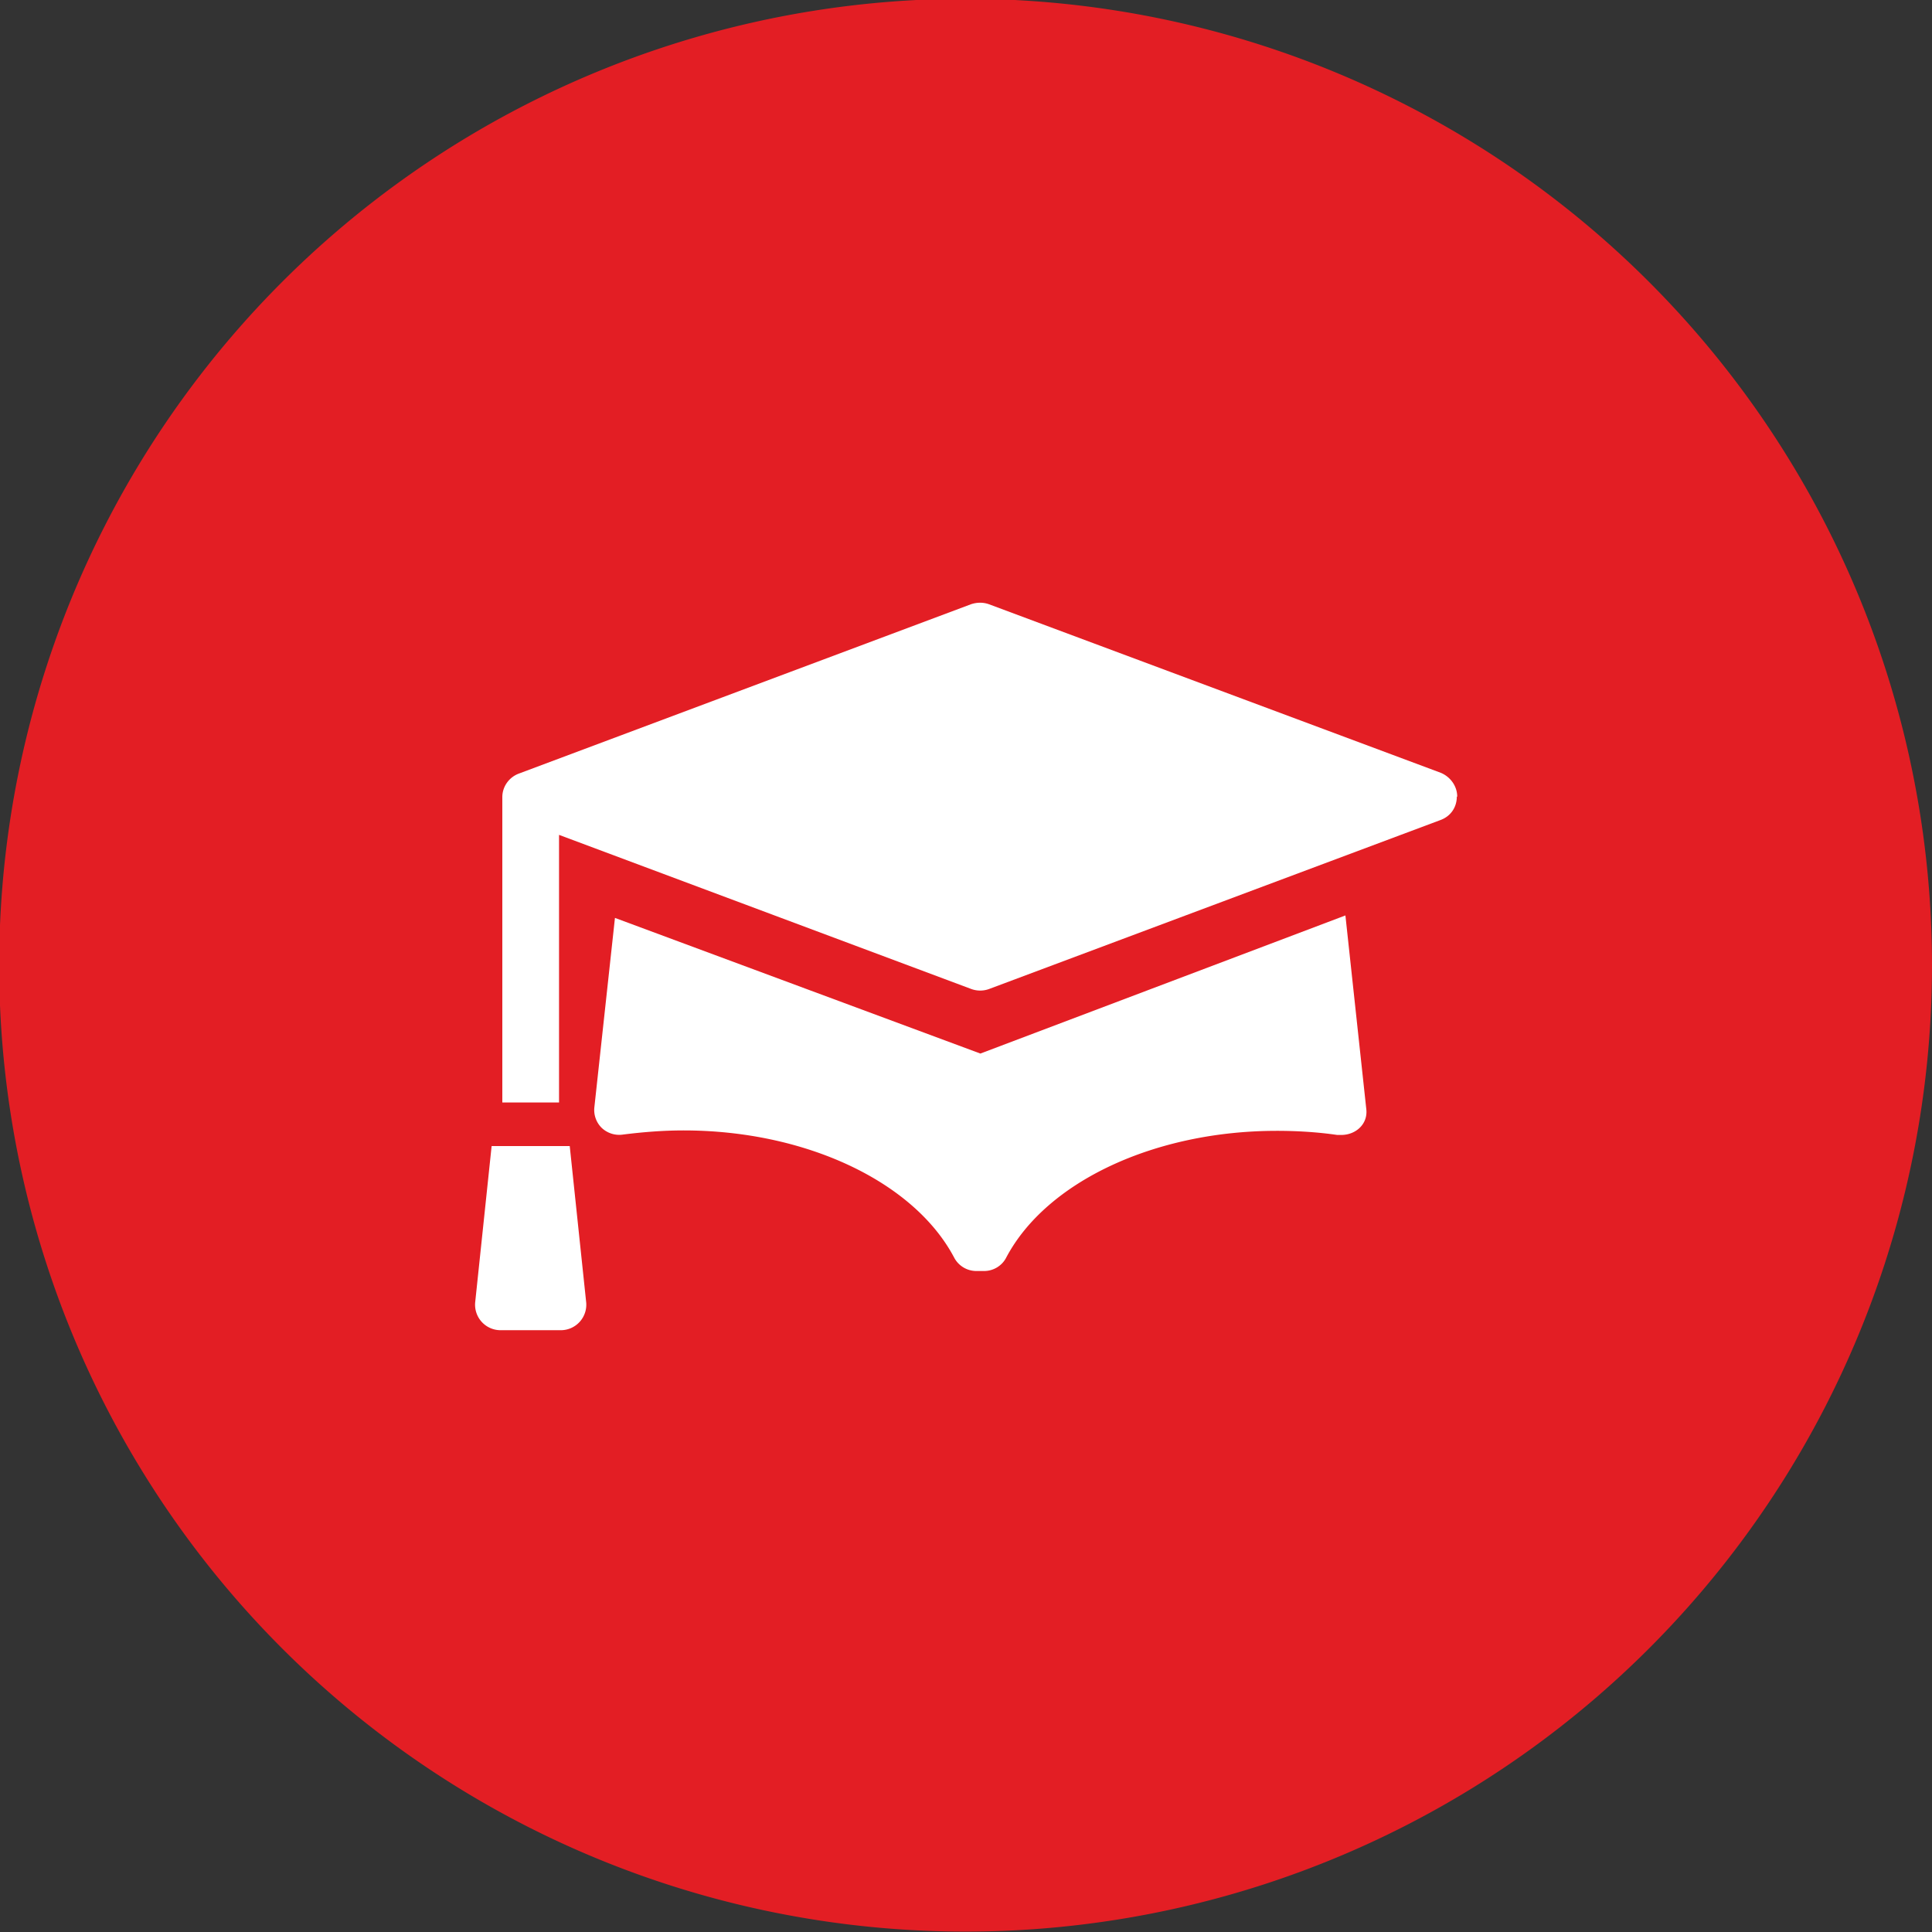 <svg xmlns="http://www.w3.org/2000/svg" xmlns:xlink="http://www.w3.org/1999/xlink" width="47" height="47" viewBox="0 0 47 47"><rect x="0" y="0" width="47" height="47" fill="#333333" stroke="none"/><defs><path id="v044a" d="M333.5 1608.97a23.5 23.5 0 1 1-.02 47.02 23.5 23.5 0 0 1 .02-47.02z"/><path id="v044b" d="M343.24 1636c.03.36-.27.61-.61.61h-.1c-.48-.07-.98-.1-1.47-.1-2.96 0-5.6 1.23-6.58 3.08-.1.2-.31.33-.54.33h-.19a.61.61 0 0 1-.54-.33c-.98-1.85-3.62-3.09-6.58-3.09-.5 0-.99.04-1.47.1a.62.62 0 0 1-.52-.16.61.61 0 0 1-.18-.51l.5-4.6 8.89 3.3 8.88-3.36.51 4.73zm2.2-7.62c0 .26-.15.48-.4.57l-10.98 4.11a.63.63 0 0 1-.43 0l-10.03-3.75v6.51h-1.38v-7.43c0-.25.16-.48.4-.57l11-4.12c.15-.05.3-.05.44 0l10.99 4.1c.24.1.4.33.4.58zm-23.48 8.5h1.9l.4 3.8a.62.62 0 0 1-.61.68h-1.48a.62.62 0 0 1-.61-.68z"/></defs><g><g transform="translate(-310 -1609)"><use fill="#e31e24" xlink:href="#v044a"/></g><g transform="translate(-310 -1609)"><use fill="#fff" xlink:href="#v044b"/></g></g></svg>